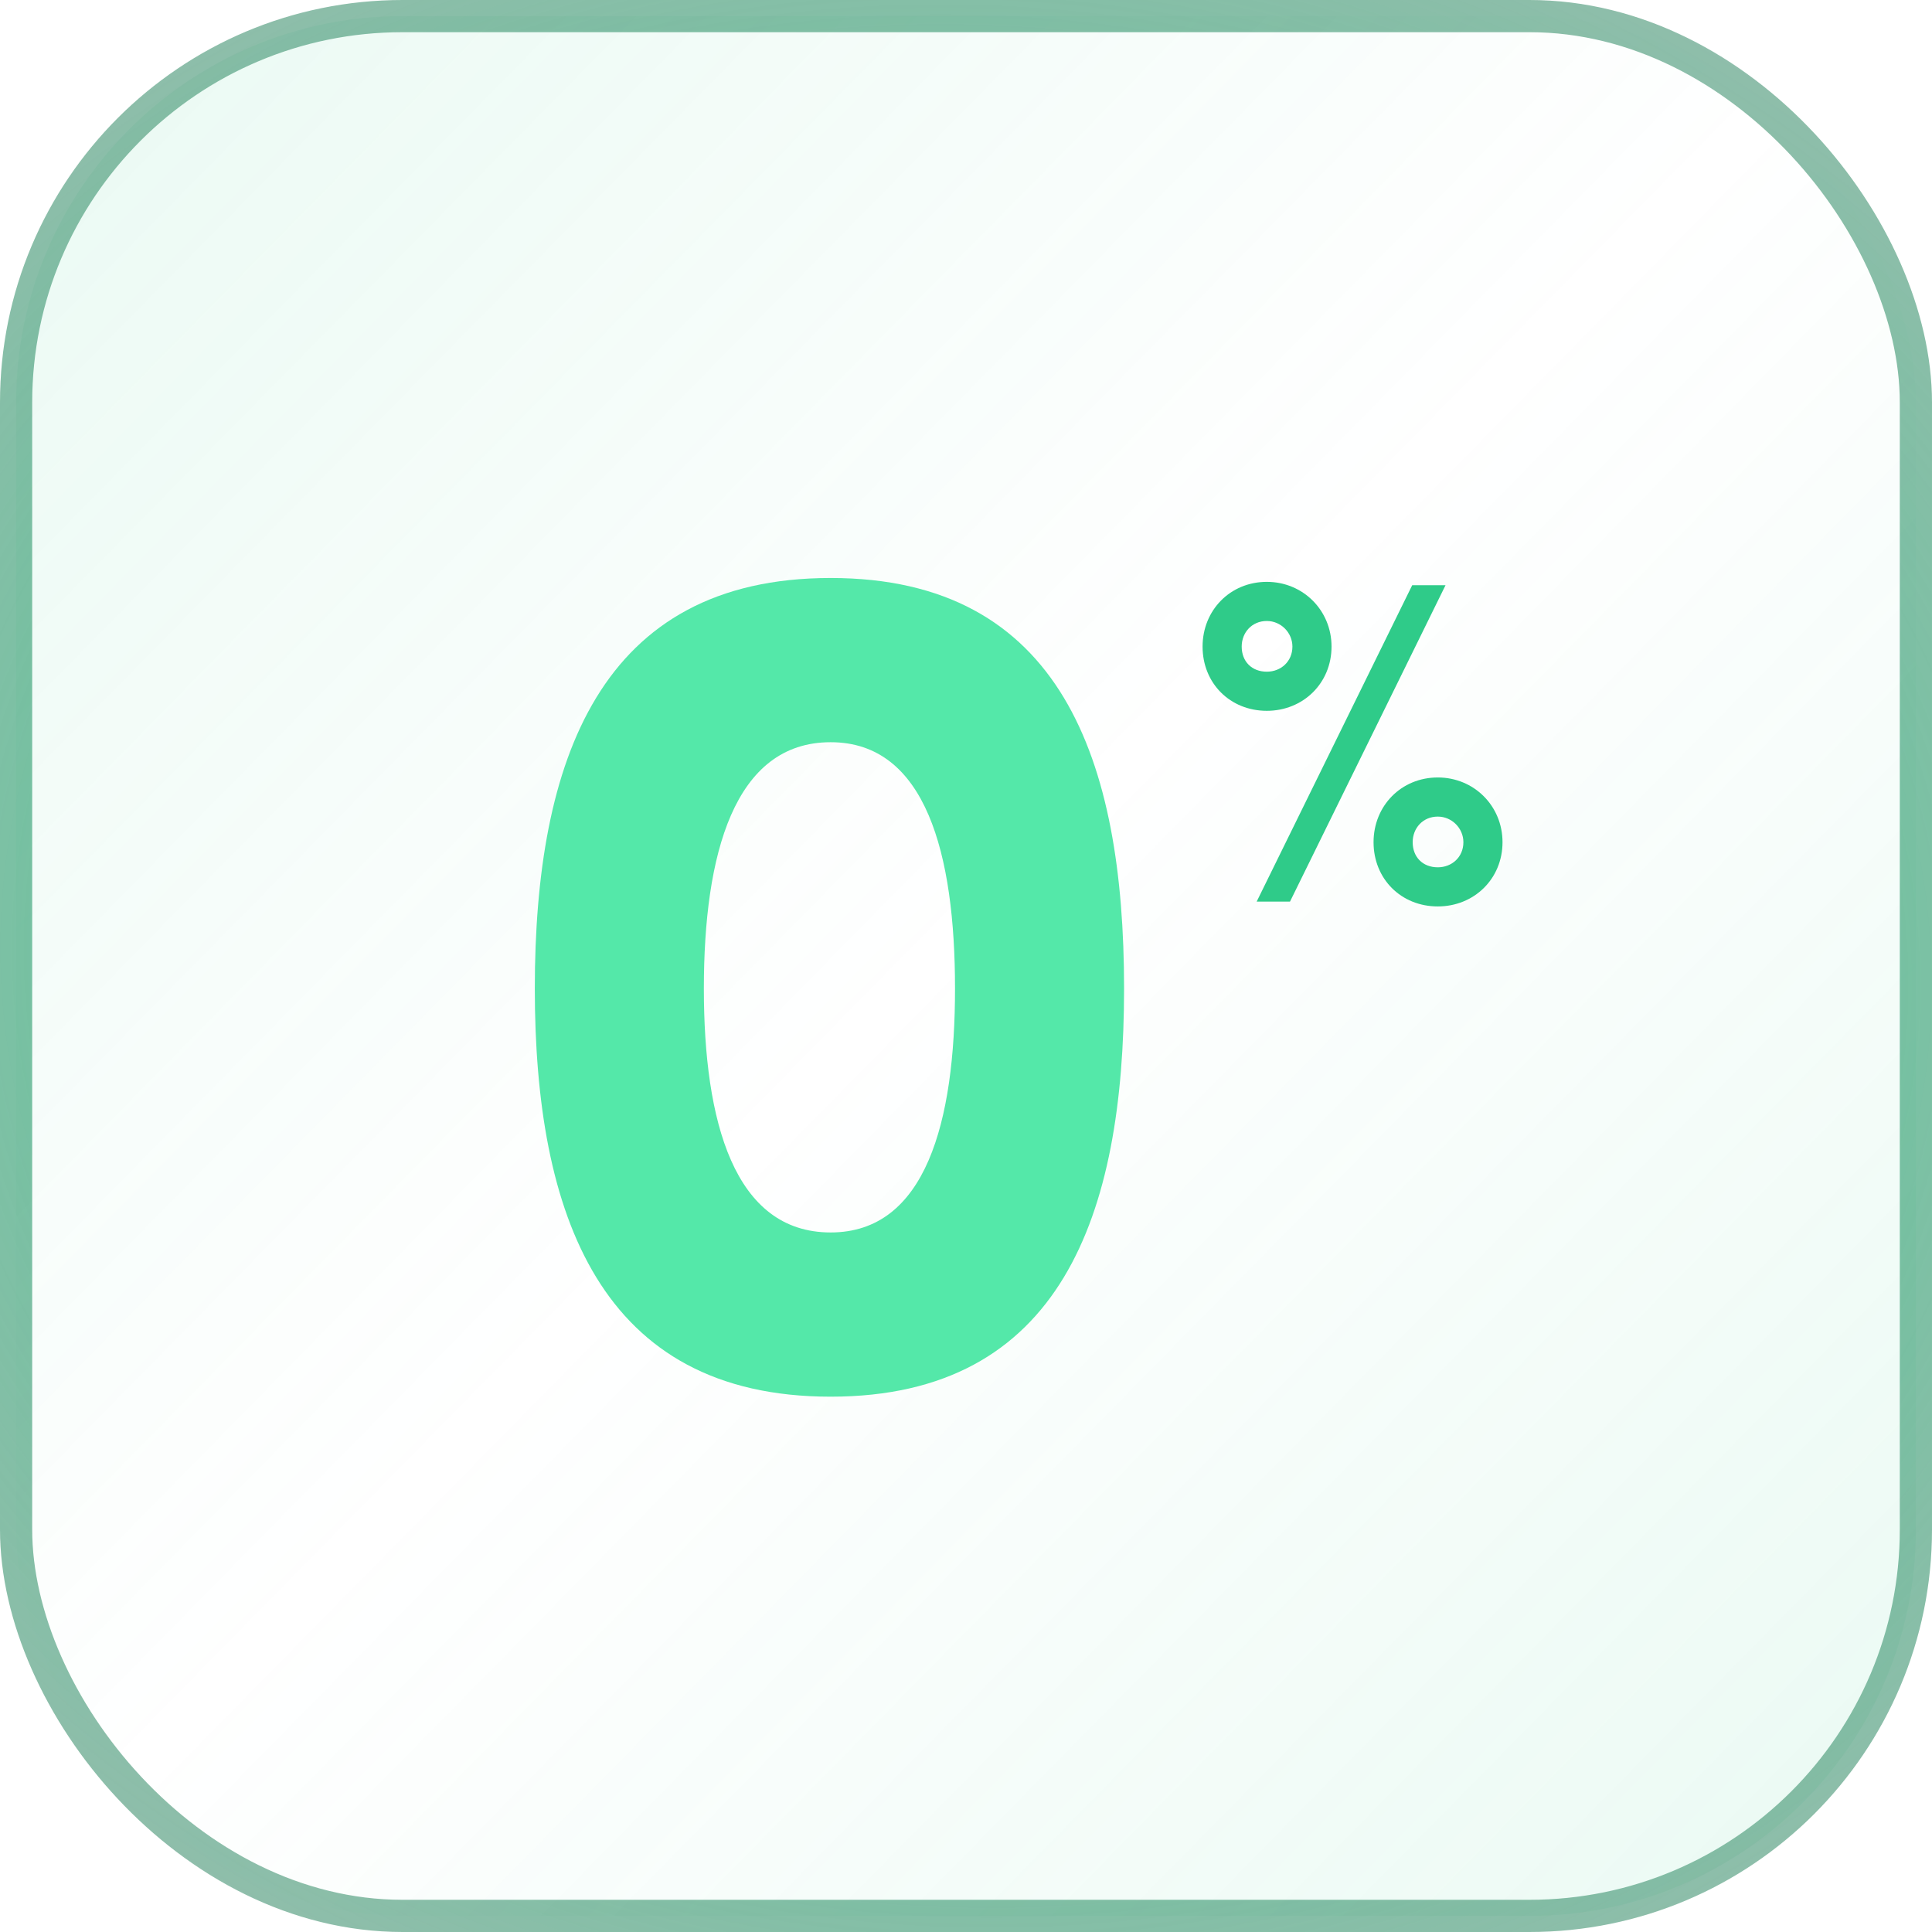 <svg width="80" height="80" viewBox="0 0 120 120" fill="none" xmlns="http://www.w3.org/2000/svg"><rect x="1" y="1" width="118" height="118" rx="24" fill="url(#paint0_linear_1366_4547)" fill-opacity="0.15" stroke="url(#paint1_radial_1366_4547)" stroke-width="2"></rect><path d="M33.218 61.4C33.218 75.425 37.268 86.75 51.593 86.75C65.918 86.75 69.818 75.425 69.818 61.4C69.818 47.225 65.918 35.9 51.593 35.9C37.268 35.9 33.218 47.225 33.218 61.4ZM43.718 61.4C43.718 53.075 45.593 46.1 51.593 46.1C57.518 46.1 59.318 53.075 59.318 61.4C59.318 69.65 57.518 76.55 51.593 76.55C45.593 76.55 43.718 69.65 43.718 61.4Z" fill="#54E8A9"></path><path d="M87.714 36.35L78.054 56H80.124L89.784 36.35H87.714ZM74.694 40.16C74.694 42.44 76.404 44.15 78.684 44.15C80.934 44.15 82.704 42.44 82.704 40.16C82.704 37.91 80.934 36.14 78.684 36.14C76.404 36.14 74.694 37.91 74.694 40.16ZM77.124 40.16C77.124 39.29 77.754 38.57 78.684 38.57C79.554 38.57 80.274 39.29 80.274 40.16C80.274 41.09 79.554 41.72 78.684 41.72C77.754 41.72 77.124 41.09 77.124 40.16ZM85.314 52.31C85.314 54.59 87.024 56.3 89.304 56.3C91.554 56.3 93.324 54.59 93.324 52.31C93.324 50.06 91.554 48.29 89.304 48.29C87.024 48.29 85.314 50.06 85.314 52.31ZM87.744 52.31C87.744 51.44 88.374 50.72 89.304 50.72C90.174 50.72 90.894 51.44 90.894 52.31C90.894 53.24 90.174 53.87 89.304 53.87C88.374 53.87 87.744 53.24 87.744 52.31Z" fill="#2FCB89"></path><defs><linearGradient id="paint0_linear_1366_4547" x1="0.006" y1="0.168" x2="120.853" y2="119.009" gradientUnits="userSpaceOnUse"><stop stop-color="#2FCB89" stop-opacity="0.7"></stop><stop offset="0.49" stop-color="#2FCB89" stop-opacity="0"></stop><stop offset="1" stop-color="#2FCB89" stop-opacity="0.7"></stop></linearGradient><radialGradient id="paint1_radial_1366_4547" cx="0" cy="0" r="1" gradientUnits="userSpaceOnUse" gradientTransform="translate(60 60) rotate(96.857) scale(122.674 149.921)"><stop stop-color="#54E8A9"></stop><stop offset="1" stop-color="#1A3E31" stop-opacity="0.2"></stop></radialGradient></defs></svg>
